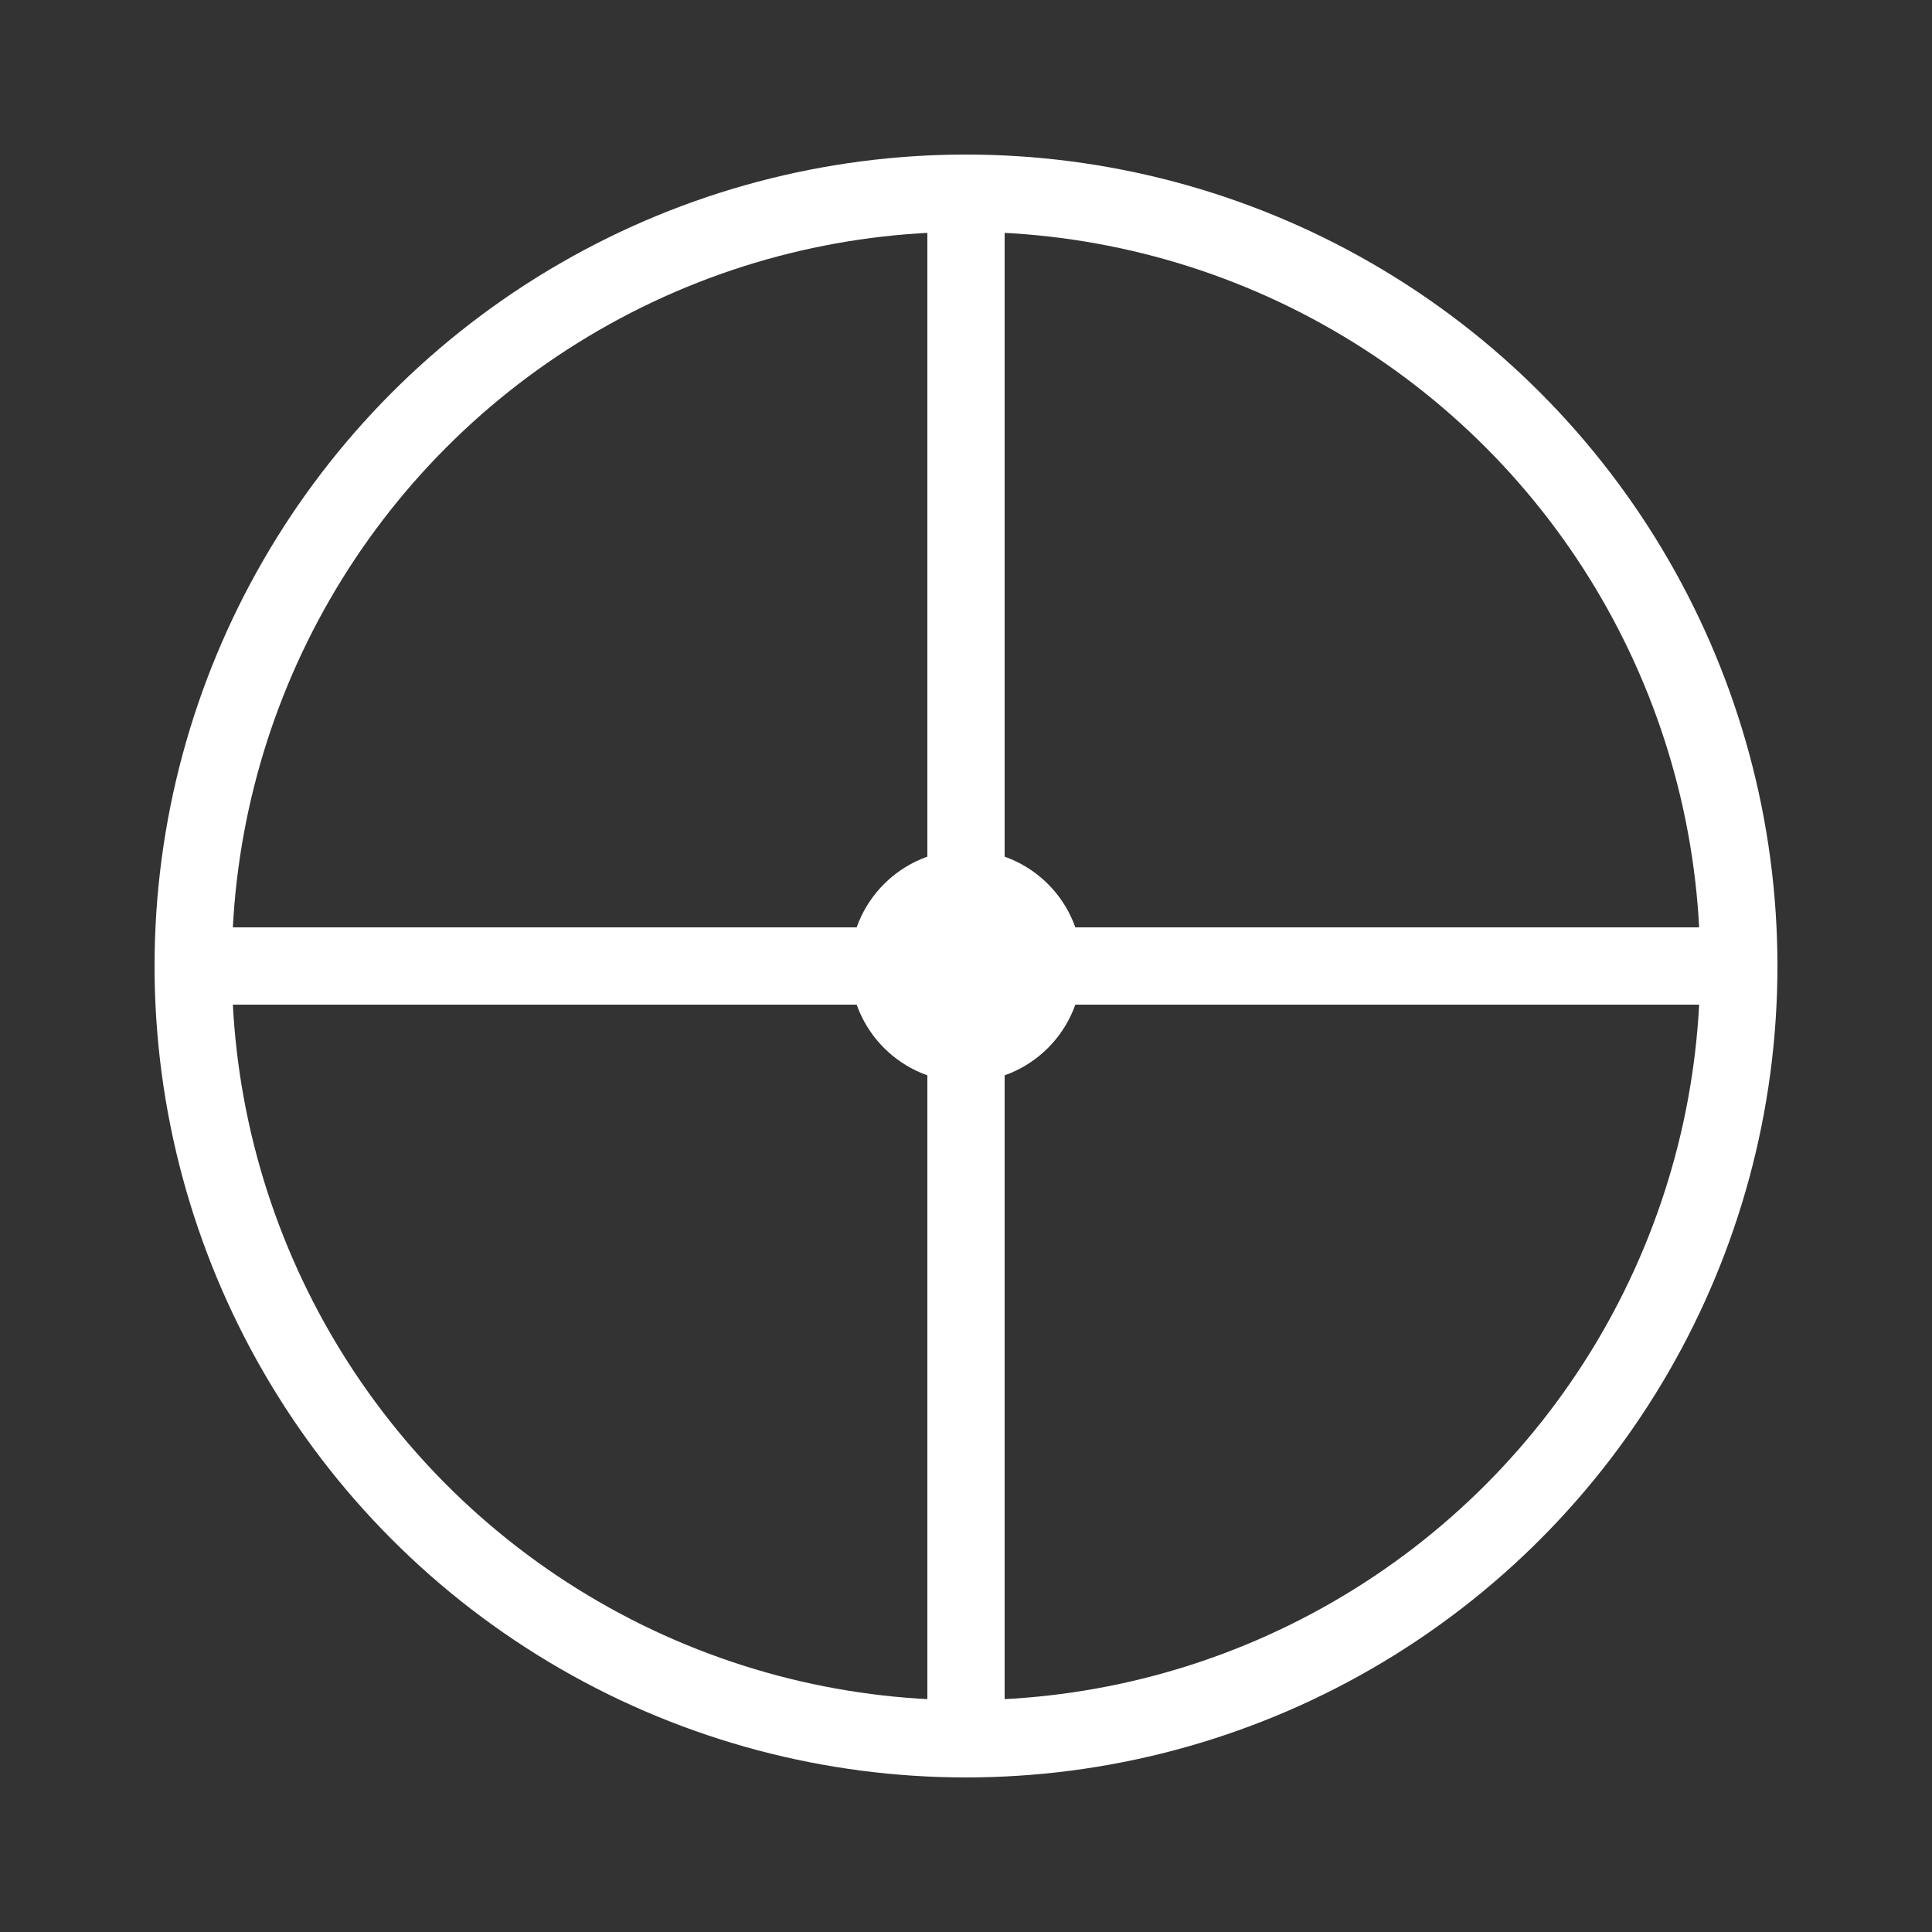 <svg width="50" height="50" viewBox="0 0 50 50" xmlns="http://www.w3.org/2000/svg" class="emblem">
  <rect x="0" y="0" width="50" height="50" fill="#333333" stroke="none"/>
  <!-- Outer Circle -->
  <circle cx="25" cy="25" r="20" stroke="#FFFFFF" stroke-width="2" fill="none"/>
  <!-- Crosshair -->
  <line x1="25" y1="5" x2="25" y2="45" stroke="#FFFFFF" stroke-width="2"/>
  <line x1="5" y1="25" x2="45" y2="25" stroke="#FFFFFF" stroke-width="2"/>
  <!-- Center Dot -->
  <circle cx="25" cy="25" r="3" fill="#FFFFFF"/>
</svg>
